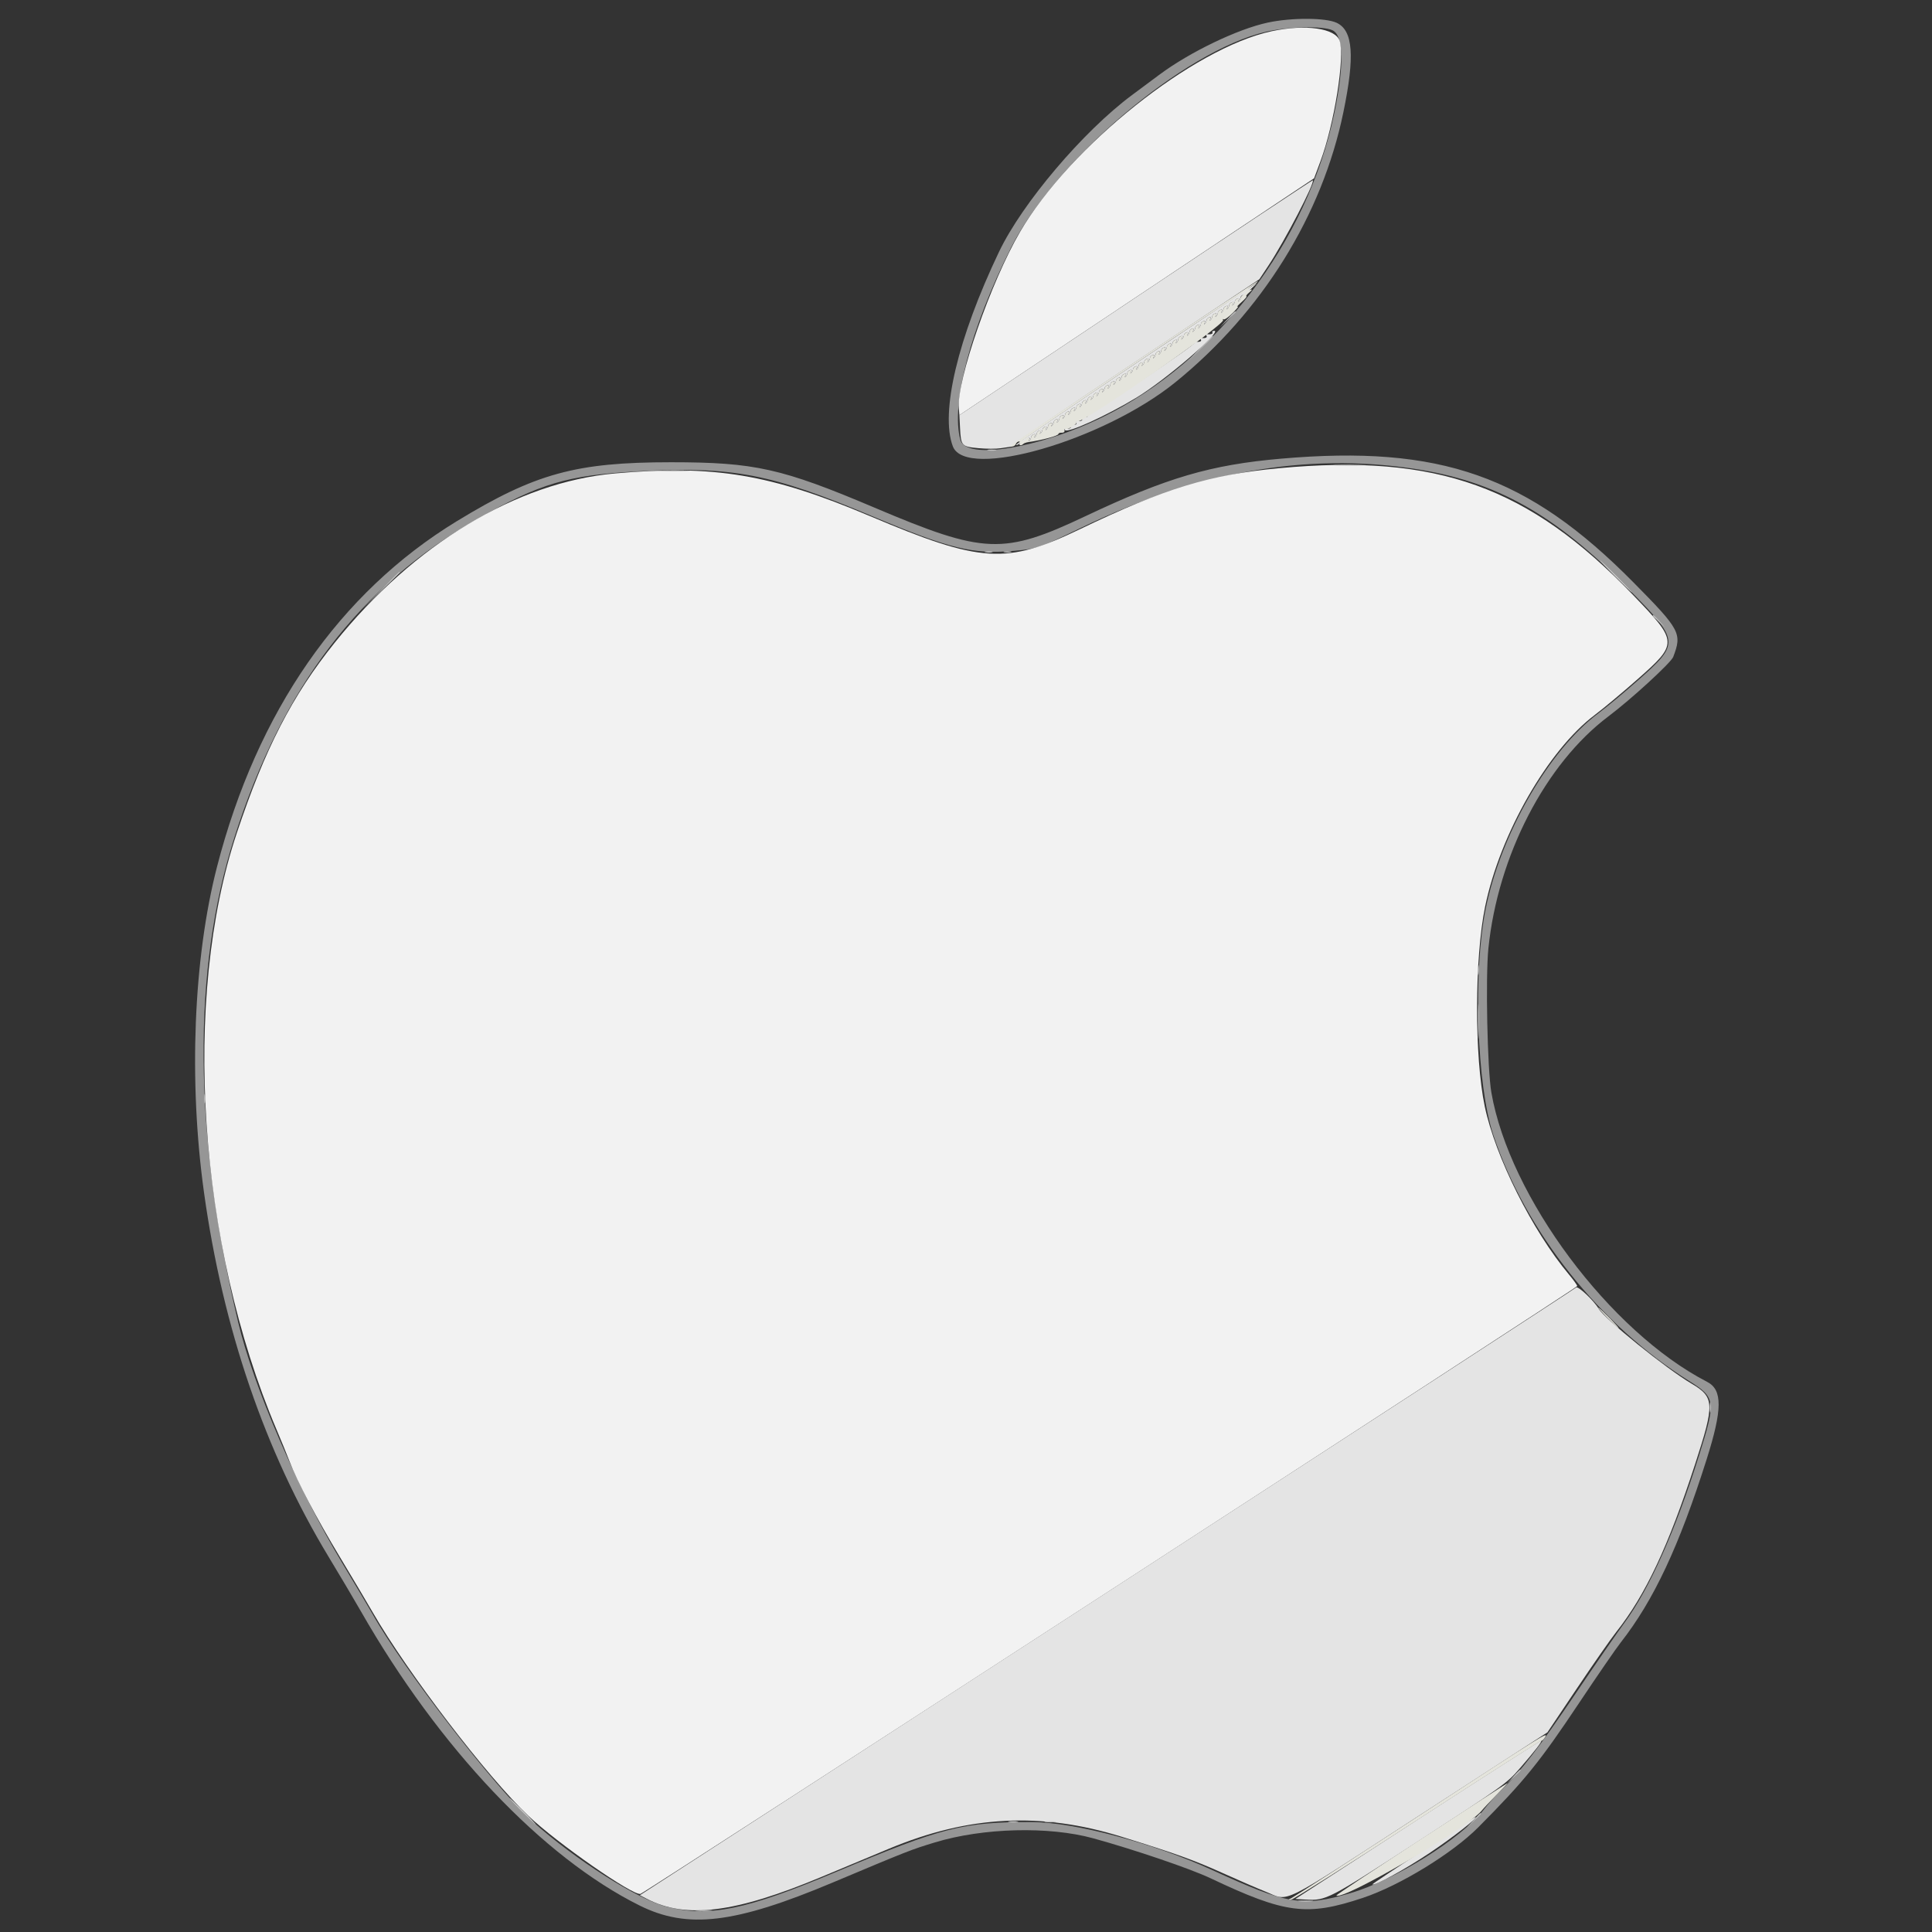 <svg id="svg" version="1.1" xmlns="http://www.w3.org/2000/svg" xmlns:xlink="http://www.w3.org/1999/xlink" width="400" height="400" viewBox="0, 0, 400,400"><rect x="0" y="0" width="400" height="400" fill="#333333" stroke="none"/><g id="svgg"><path id="path0" d="M262.500 4.672 C 256.250 6.009,246.351 10.765,240.039 15.465 C 238.750 16.424,236.201 18.320,234.375 19.677 C 224.236 27.213,211.654 42.047,206.832 52.148 C 198.293 70.037,194.633 85.459,197.278 92.415 C 199.953 99.450,228.405 91.252,243.359 79.138 C 261.251 64.645,273.722 44.597,278.131 23.242 C 280.537 11.592,280.141 6.319,276.742 4.721 C 274.455 3.646,267.408 3.622,262.500 4.672 M275.868 6.262 C 278.198 7.344,278.327 13.550,276.229 23.543 C 270.650 50.102,251.808 74.799,228.320 86.339 C 215.038 92.864,200.009 95.291,198.845 91.098 C 196.801 83.740,200.938 67.977,209.265 51.391 C 218.400 33.196,245.043 10.575,262.023 6.598 C 266.696 5.503,273.858 5.329,275.868 6.262 M265.234 94.962 C 250.654 96.231,241.583 98.895,224.805 106.835 C 207.725 114.918,203.832 114.764,181.055 105.103 C 161.854 96.959,156.222 95.703,138.923 95.703 C 119.225 95.704,110.805 98.019,94.610 107.888 C 70.303 122.699,53.220 147.309,44.931 179.458 C 40.048 198.394,39.030 223.840,42.234 246.875 C 46.148 275.022,54.889 300.589,68.020 322.299 C 70.413 326.255,73.425 331.338,74.715 333.594 C 90.875 361.867,112.340 384.528,132.419 394.514 C 142.344 399.450,152.136 398.283,172.428 389.748 C 188.025 383.187,188.672 382.934,193.583 381.445 C 203.562 378.420,217.158 378.074,226.367 380.609 C 234.861 382.948,246.457 386.894,250.586 388.851 C 266.108 396.209,270.583 396.788,282.163 392.937 C 289.773 390.406,300.679 383.740,306.055 378.334 C 315.600 368.734,318.802 364.785,326.956 352.549 C 330.675 346.969,334.547 341.344,335.561 340.049 C 342.395 331.318,347.638 320.140,353.338 302.148 C 356.619 291.793,356.647 287.749,353.449 286.100 C 333.306 275.711,312.498 247.801,308.769 226.172 C 307.939 221.355,307.546 202.346,308.153 196.381 C 310.107 177.191,319.970 158.115,333.001 148.320 C 337.700 144.789,345.961 137.213,346.419 136.015 C 348.288 131.131,347.902 130.408,338.157 120.547 C 316.347 98.476,298.162 92.096,265.234 94.962 M292.773 97.056 C 309.682 99.610,321.822 106.404,337.055 121.836 C 347.857 132.780,347.891 133.110,338.994 140.971 C 336.225 143.417,332.593 146.436,330.922 147.680 C 320.739 155.261,310.744 172.607,307.593 188.167 C 304.956 201.192,305.752 224.783,309.172 234.976 C 315.920 255.085,331.224 274.312,349.721 285.920 C 355.229 289.376,355.316 290.045,351.736 301.436 C 346.886 316.868,341.526 328.890,336.352 335.938 C 334.854 337.979,330.282 344.605,326.193 350.664 C 318.800 361.617,314.837 366.776,310.948 370.508 C 309.829 371.582,308.130 373.468,307.174 374.699 C 302.552 380.649,288.682 389.319,279.559 391.962 C 269.619 394.841,266.535 394.324,250.977 387.174 C 238.926 381.636,222.512 377.265,213.672 377.240 C 199.435 377.199,195.181 378.278,173.274 387.491 C 154.358 395.445,146.993 396.972,138.096 394.782 C 132.104 393.307,119.104 385.051,110.256 377.100 C 102.474 370.109,83.534 345.562,77.138 334.180 C 76.534 333.105,73.703 328.339,70.846 323.587 C 61.583 308.182,52.455 287.035,49.282 273.633 C 40.030 234.556,39.772 200.901,48.513 173.438 C 58.442 142.239,74.468 121.268,99.023 107.340 C 111.834 100.074,117.507 98.394,131.933 97.597 C 151.591 96.510,159.605 98.038,180.596 106.875 C 196.697 113.652,201.464 114.816,209.962 114.041 C 214.824 113.598,215.024 113.529,223.767 109.299 C 247.797 97.672,270.355 93.670,292.773 97.056 " stroke="none" fill="#969696" fill-rule="evenodd"></path><path id="path1" d="M263.281 6.466 C 247.071 9.942,221.562 30.267,211.232 47.936 C 205.140 58.356,198.010 78.895,198.512 84.575 L 198.633 85.947 235.352 61.431 L 272.070 36.914 273.381 33.398 C 276.240 25.731,278.467 11.800,277.366 8.465 C 276.499 5.840,270.302 4.961,263.281 6.466 M264.844 96.935 C 250.461 98.272,241.104 101.134,223.633 109.543 C 208.344 116.901,203.129 116.580,180.129 106.859 C 159.543 98.158,147.874 96.202,127.359 98.016 C 107.000 99.816,85.646 112.700,69.324 133.030 C 60.489 144.035,54.881 154.928,49.033 172.449 C 37.617 206.651,40.997 257.616,57.221 295.898 C 58.222 298.262,59.444 301.250,59.936 302.539 C 61.530 306.714,65.612 314.472,70.365 322.359 C 72.920 326.600,76.000 331.786,77.208 333.883 C 84.367 346.308,100.877 367.880,109.423 375.977 C 115.392 381.632,130.986 392.490,132.598 392.114 C 133.439 391.918,326.526 266.635,326.545 266.273 C 326.555 266.093,325.804 265.038,324.876 263.929 C 317.260 254.828,309.605 239.557,307.401 229.073 C 305.249 218.833,305.287 198.336,307.478 187.695 C 310.574 172.654,320.516 155.286,330.192 148.015 C 331.955 146.690,335.907 143.392,338.973 140.686 C 347.464 133.193,347.452 132.923,338.183 123.268 C 316.523 100.704,297.562 93.896,264.844 96.935 " stroke="none" fill="#f2f2f2" fill-rule="evenodd"></path><path id="path2" d="M235.156 61.584 L 198.633 85.957 198.762 88.570 C 198.946 92.311,199.081 92.462,202.559 92.788 C 204.186 92.940,206.254 92.946,207.153 92.801 C 208.053 92.655,209.009 92.516,209.277 92.492 C 209.546 92.468,209.678 92.360,209.570 92.252 C 209.463 92.145,220.932 84.353,235.058 74.937 L 260.742 57.817 262.620 54.983 C 265.981 49.910,272.305 37.742,271.803 37.316 C 271.735 37.258,255.244 48.179,235.156 61.584 M235.058 75.286 C 221.361 84.438,210.239 92.010,210.342 92.112 C 210.444 92.215,210.788 92.083,211.106 91.819 C 211.424 91.555,211.872 91.455,212.102 91.597 C 212.332 91.739,212.471 91.644,212.412 91.386 C 212.353 91.129,212.549 90.829,212.847 90.721 C 213.221 90.585,213.293 90.692,213.078 91.063 C 212.893 91.381,212.911 91.468,213.121 91.276 C 213.317 91.097,213.477 90.760,213.477 90.527 C 213.477 90.295,213.721 90.023,214.019 89.923 C 214.390 89.800,214.463 89.913,214.250 90.281 C 214.065 90.600,214.083 90.687,214.293 90.495 C 214.488 90.316,214.648 89.979,214.648 89.746 C 214.648 89.513,214.893 89.242,215.191 89.142 C 215.562 89.018,215.635 89.131,215.421 89.500 C 215.237 89.818,215.255 89.906,215.465 89.714 C 215.660 89.535,215.820 89.198,215.820 88.965 C 215.820 88.732,216.065 88.460,216.363 88.361 C 216.734 88.237,216.807 88.350,216.593 88.719 C 216.409 89.037,216.427 89.124,216.637 88.932 C 216.832 88.753,216.992 88.416,216.992 88.184 C 216.992 87.951,217.236 87.679,217.535 87.580 C 217.906 87.456,217.979 87.569,217.765 87.938 C 217.581 88.256,217.599 88.343,217.808 88.151 C 218.004 87.972,218.164 87.635,218.164 87.402 C 218.164 87.170,218.408 86.898,218.707 86.798 C 219.078 86.675,219.151 86.788,218.937 87.156 C 218.753 87.475,218.770 87.562,218.980 87.370 C 219.176 87.191,219.336 86.854,219.336 86.621 C 219.336 86.388,219.580 86.117,219.879 86.017 C 220.250 85.893,220.323 86.006,220.109 86.375 C 219.925 86.693,219.942 86.781,220.152 86.589 C 220.348 86.410,220.508 86.073,220.508 85.840 C 220.508 85.607,220.752 85.335,221.050 85.236 C 221.422 85.112,221.494 85.225,221.281 85.594 C 221.096 85.912,221.114 85.999,221.324 85.807 C 221.520 85.628,221.680 85.291,221.680 85.059 C 221.680 84.826,221.924 84.554,222.222 84.455 C 222.594 84.331,222.666 84.444,222.453 84.813 C 222.268 85.131,222.286 85.218,222.496 85.026 C 222.692 84.847,222.852 84.510,222.852 84.277 C 222.852 84.045,223.096 83.773,223.394 83.673 C 223.765 83.550,223.838 83.663,223.625 84.031 C 223.440 84.350,223.458 84.437,223.668 84.245 C 223.863 84.066,224.023 83.729,224.023 83.496 C 224.023 83.263,224.268 82.992,224.566 82.892 C 224.937 82.768,225.010 82.881,224.796 83.250 C 224.612 83.568,224.630 83.656,224.840 83.464 C 225.035 83.285,225.195 82.948,225.195 82.715 C 225.195 82.482,225.440 82.210,225.738 82.111 C 226.109 81.987,226.182 82.100,225.968 82.469 C 225.784 82.787,225.802 82.874,226.012 82.682 C 226.207 82.503,226.367 82.166,226.367 81.934 C 226.367 81.701,226.611 81.429,226.910 81.330 C 227.281 81.206,227.354 81.319,227.140 81.688 C 226.956 82.006,226.974 82.093,227.183 81.901 C 227.379 81.722,227.539 81.385,227.539 81.152 C 227.539 80.920,227.783 80.648,228.082 80.548 C 228.453 80.425,228.526 80.538,228.312 80.906 C 228.128 81.225,228.145 81.312,228.355 81.120 C 228.551 80.941,228.711 80.604,228.711 80.371 C 228.711 80.138,228.955 79.867,229.254 79.767 C 229.625 79.643,229.698 79.756,229.484 80.125 C 229.300 80.443,229.317 80.531,229.527 80.339 C 229.723 80.160,229.883 79.823,229.883 79.590 C 229.883 79.357,230.127 79.085,230.425 78.986 C 230.797 78.862,230.869 78.975,230.656 79.344 C 230.471 79.662,230.489 79.749,230.699 79.557 C 230.895 79.378,231.055 79.041,231.055 78.809 C 231.055 78.576,231.299 78.304,231.597 78.205 C 231.969 78.081,232.041 78.194,231.828 78.563 C 231.643 78.881,231.661 78.968,231.871 78.776 C 232.067 78.597,232.227 78.260,232.227 78.027 C 232.227 77.795,232.471 77.523,232.769 77.423 C 233.140 77.300,233.213 77.413,233.000 77.781 C 232.815 78.100,232.833 78.187,233.043 77.995 C 233.238 77.816,233.398 77.479,233.398 77.246 C 233.398 77.013,233.643 76.742,233.941 76.642 C 234.312 76.518,234.385 76.631,234.171 77.000 C 233.987 77.318,234.005 77.406,234.215 77.214 C 234.410 77.035,234.570 76.698,234.570 76.465 C 234.570 76.232,234.815 75.960,235.113 75.861 C 235.484 75.737,235.557 75.850,235.343 76.219 C 235.159 76.537,235.177 76.624,235.387 76.432 C 235.582 76.253,235.742 75.916,235.742 75.684 C 235.742 75.451,235.986 75.179,236.285 75.080 C 236.656 74.956,236.729 75.069,236.515 75.438 C 236.331 75.756,236.349 75.843,236.558 75.651 C 236.754 75.472,236.914 75.135,236.914 74.902 C 236.914 74.670,237.158 74.398,237.457 74.298 C 237.828 74.175,237.901 74.288,237.687 74.656 C 237.503 74.975,237.520 75.062,237.730 74.870 C 237.926 74.691,238.086 74.354,238.086 74.121 C 238.086 73.888,238.330 73.617,238.629 73.517 C 239.000 73.393,239.073 73.506,238.859 73.875 C 238.675 74.193,238.692 74.281,238.902 74.089 C 239.098 73.910,239.258 73.573,239.258 73.340 C 239.258 73.107,239.502 72.835,239.800 72.736 C 240.172 72.612,240.244 72.725,240.031 73.094 C 239.846 73.412,239.864 73.499,240.074 73.307 C 240.270 73.128,240.430 72.791,240.430 72.559 C 240.430 72.326,240.674 72.054,240.972 71.955 C 241.344 71.831,241.416 71.944,241.203 72.313 C 241.018 72.631,241.036 72.718,241.246 72.526 C 241.442 72.347,241.602 72.010,241.602 71.777 C 241.602 71.545,241.846 71.273,242.144 71.173 C 242.515 71.050,242.588 71.163,242.375 71.531 C 242.190 71.850,242.208 71.937,242.418 71.745 C 242.613 71.566,242.773 71.229,242.773 70.996 C 242.773 70.763,243.018 70.492,243.316 70.392 C 243.687 70.268,243.760 70.381,243.546 70.750 C 243.362 71.068,243.380 71.156,243.590 70.964 C 243.785 70.785,243.945 70.448,243.945 70.215 C 243.945 69.982,244.190 69.710,244.488 69.611 C 244.859 69.487,244.932 69.600,244.718 69.969 C 244.534 70.287,244.552 70.374,244.762 70.182 C 244.957 70.003,245.117 69.666,245.117 69.434 C 245.117 69.201,245.361 68.929,245.660 68.830 C 246.031 68.706,246.104 68.819,245.890 69.188 C 245.706 69.506,245.724 69.593,245.933 69.401 C 246.129 69.222,246.289 68.885,246.289 68.652 C 246.289 68.420,246.533 68.148,246.832 68.048 C 247.203 67.925,247.276 68.038,247.062 68.406 C 246.878 68.725,246.895 68.812,247.105 68.620 C 247.301 68.441,247.461 68.104,247.461 67.871 C 247.461 67.638,247.705 67.367,248.004 67.267 C 248.375 67.143,248.448 67.256,248.234 67.625 C 248.050 67.943,248.067 68.031,248.277 67.839 C 248.473 67.660,248.633 67.323,248.633 67.090 C 248.633 66.857,248.877 66.585,249.175 66.486 C 249.547 66.362,249.619 66.475,249.406 66.844 C 249.221 67.162,249.239 67.249,249.449 67.057 C 249.645 66.878,249.805 66.541,249.805 66.309 C 249.805 66.076,250.049 65.804,250.347 65.705 C 250.719 65.581,250.791 65.694,250.578 66.063 C 250.393 66.381,250.411 66.468,250.621 66.276 C 250.817 66.097,250.977 65.760,250.977 65.527 C 250.977 65.295,251.221 65.023,251.519 64.923 C 251.890 64.800,251.963 64.913,251.750 65.281 C 251.565 65.600,251.583 65.687,251.793 65.495 C 251.988 65.316,252.148 64.979,252.148 64.746 C 252.148 64.513,252.393 64.242,252.691 64.142 C 253.062 64.018,253.135 64.131,252.921 64.500 C 252.737 64.818,252.755 64.906,252.965 64.714 C 253.160 64.535,253.320 64.198,253.320 63.965 C 253.320 63.732,253.565 63.460,253.863 63.361 C 254.234 63.237,254.307 63.350,254.093 63.719 C 253.909 64.037,253.927 64.124,254.137 63.932 C 254.332 63.753,254.492 63.416,254.492 63.184 C 254.492 62.951,254.736 62.679,255.035 62.580 C 255.406 62.456,255.479 62.569,255.265 62.938 C 255.081 63.256,255.099 63.343,255.308 63.151 C 255.504 62.972,255.664 62.635,255.664 62.402 C 255.664 62.170,255.908 61.898,256.207 61.798 C 256.578 61.675,256.651 61.788,256.437 62.156 C 256.253 62.475,256.270 62.562,256.480 62.370 C 256.676 62.191,256.836 61.854,256.836 61.621 C 256.836 61.388,257.080 61.117,257.379 61.017 C 257.750 60.893,257.823 61.006,257.609 61.375 C 257.425 61.693,257.442 61.781,257.652 61.589 C 257.848 61.410,258.008 61.131,258.008 60.970 C 258.008 60.809,258.535 60.214,259.180 59.648 C 259.824 59.082,260.264 58.625,260.156 58.633 C 260.049 58.640,248.755 66.135,235.058 75.286 M251.017 68.815 C 251.204 69.118,250.613 69.306,249.873 69.177 C 249.696 69.146,249.663 69.301,249.799 69.522 C 250.025 69.888,249.499 70.097,248.701 69.958 C 248.524 69.928,248.491 70.083,248.627 70.303 C 248.863 70.685,248.297 70.886,247.461 70.717 C 247.246 70.673,247.202 70.770,247.364 70.931 C 247.748 71.316,225.760 85.970,225.261 85.662 C 225.049 85.531,225.003 85.627,225.158 85.877 C 225.411 86.287,224.924 86.509,224.092 86.365 C 223.915 86.334,223.881 86.489,224.017 86.709 C 224.244 87.075,223.718 87.285,222.920 87.146 C 222.743 87.115,222.710 87.270,222.846 87.490 C 223.072 87.856,222.546 88.066,221.748 87.927 C 221.571 87.896,221.538 88.051,221.674 88.272 C 221.900 88.638,221.374 88.847,220.576 88.708 C 220.399 88.678,220.362 88.827,220.494 89.041 C 220.947 89.773,229.065 86.093,235.263 82.345 C 241.261 78.719,253.180 68.490,251.408 68.490 C 251.082 68.490,250.906 68.636,251.017 68.815 M326.310 266.565 C 326.078 266.800,282.371 295.205,229.183 329.688 L 132.477 392.383 133.914 393.127 C 142.053 397.340,152.212 396.064,170.117 388.579 C 175.273 386.424,181.538 383.807,184.039 382.764 C 200.566 375.867,215.538 375.099,232.260 380.290 C 243.414 383.753,247.172 385.104,253.125 387.787 C 256.455 389.289,260.408 391.003,261.909 391.597 C 267.158 393.674,264.078 395.191,293.882 375.857 L 320.380 358.667 326.499 349.547 C 329.864 344.530,333.520 339.284,334.624 337.889 C 340.690 330.221,345.388 320.224,350.960 303.120 C 355.044 290.583,354.984 289.279,350.195 286.455 C 345.005 283.395,332.222 273.080,330.975 270.947 C 329.992 269.266,326.698 266.171,326.310 266.565 M293.566 376.700 L 268.186 393.164 270.274 393.284 C 274.580 393.531,274.940 393.344,293.975 380.972 C 311.111 369.835,311.995 369.202,314.583 366.211 C 317.894 362.385,319.298 360.572,319.097 360.381 C 319.014 360.301,307.524 367.645,293.566 376.700 M294.655 383.111 C 288.815 386.914,284.086 390.075,284.146 390.135 C 284.531 390.520,290.965 386.994,295.932 383.676 C 300.863 380.382,306.182 376.212,305.469 376.199 C 305.361 376.197,300.495 379.308,294.655 383.111 " stroke="none" fill="#e4e4e4" fill-rule="evenodd"></path><path id="path3" d="M254.083 66.113 L 252.539 67.773 254.199 66.229 C 255.112 65.380,255.859 64.633,255.859 64.569 C 255.859 64.274,255.519 64.569,254.083 66.113 M248.426 72.168 L 245.898 74.805 248.535 72.277 C 250.984 69.929,251.350 69.531,251.063 69.531 C 251.003 69.531,249.816 70.718,248.426 72.168 M204.594 93.245 C 205.080 93.338,205.783 93.335,206.157 93.237 C 206.530 93.139,206.133 93.063,205.273 93.067 C 204.414 93.072,204.108 93.152,204.594 93.245 M276.643 96.383 C 278.084 96.458,280.545 96.458,282.112 96.384 C 283.679 96.310,282.500 96.248,279.492 96.248 C 276.484 96.247,275.202 96.308,276.643 96.383 M136.621 97.556 C 138.179 97.630,140.728 97.630,142.285 97.556 C 143.843 97.482,142.568 97.421,139.453 97.421 C 136.338 97.421,135.063 97.482,136.621 97.556 M204.004 114.332 C 204.380 114.430,204.995 114.430,205.371 114.332 C 205.747 114.234,205.439 114.153,204.688 114.153 C 203.936 114.153,203.628 114.234,204.004 114.332 M207.910 114.332 C 208.286 114.430,208.901 114.430,209.277 114.332 C 209.653 114.234,209.346 114.153,208.594 114.153 C 207.842 114.153,207.534 114.234,207.910 114.332 M334.375 119.336 C 336.192 121.162,337.766 122.656,337.873 122.656 C 337.981 122.656,336.582 121.162,334.766 119.336 C 332.949 117.510,331.375 116.016,331.267 116.016 C 331.160 116.016,332.558 117.510,334.375 119.336 M78.899 122.168 L 75.195 125.977 79.004 122.273 C 82.541 118.834,82.990 118.359,82.707 118.359 C 82.649 118.359,80.935 120.073,78.899 122.168 M342.188 127.466 C 342.188 127.533,342.759 128.104,343.457 128.736 L 344.727 129.883 343.579 128.613 C 342.510 127.430,342.188 127.164,342.188 127.466 M305.966 200.781 C 305.966 201.748,306.042 202.144,306.135 201.660 C 306.228 201.177,306.228 200.386,306.135 199.902 C 306.042 199.419,305.966 199.814,305.966 200.781 M306.016 211.523 C 306.016 214.746,306.077 216.012,306.150 214.338 C 306.223 212.663,306.223 210.026,306.149 208.478 C 306.075 206.930,306.015 208.301,306.016 211.523 M42.286 227.539 C 42.290 228.398,42.370 228.704,42.464 228.218 C 42.557 227.732,42.554 227.029,42.456 226.656 C 42.358 226.282,42.282 226.680,42.286 227.539 M354.013 291.406 C 354.013 292.373,354.089 292.769,354.182 292.285 C 354.275 291.802,354.275 291.011,354.182 290.527 C 354.089 290.044,354.013 290.439,354.013 291.406 M313.260 367.871 L 311.914 369.336 313.379 367.990 C 314.185 367.249,314.844 366.590,314.844 366.525 C 314.844 366.227,314.513 366.508,313.260 367.871 M108.008 375.000 C 109.500 376.504,110.809 377.734,110.917 377.734 C 111.024 377.734,109.891 376.504,108.398 375.000 C 106.906 373.496,105.597 372.266,105.490 372.266 C 105.382 372.266,106.515 373.496,108.008 375.000 M305.057 376.855 L 303.711 378.320 305.176 376.974 C 306.539 375.721,306.820 375.391,306.522 375.391 C 306.457 375.391,305.797 376.050,305.057 376.855 M208.887 377.229 C 209.370 377.322,210.161 377.322,210.645 377.229 C 211.128 377.136,210.732 377.060,209.766 377.060 C 208.799 377.060,208.403 377.136,208.887 377.229 M216.509 377.233 C 217.103 377.323,217.982 377.321,218.462 377.228 C 218.943 377.135,218.457 377.062,217.383 377.065 C 216.309 377.068,215.916 377.144,216.509 377.233 M269.043 393.642 C 269.741 393.729,270.884 393.729,271.582 393.642 C 272.280 393.555,271.709 393.484,270.313 393.484 C 268.916 393.484,268.345 393.555,269.043 393.642 M144.238 395.597 C 145.044 395.681,146.362 395.681,147.168 395.597 C 147.974 395.513,147.314 395.444,145.703 395.444 C 144.092 395.444,143.433 395.513,144.238 395.597 " stroke="none" fill="#c4c4c4" fill-rule="evenodd"></path><path id="path4" d="M234.667 75.157 C 207.126 93.561,208.742 92.448,209.554 92.448 C 209.867 92.448,210.213 92.214,210.322 91.927 C 210.432 91.641,210.714 91.406,210.948 91.406 C 211.183 91.406,211.266 91.582,211.133 91.797 C 210.861 92.236,211.442 92.334,211.857 91.919 C 212.005 91.772,212.429 91.607,212.801 91.553 C 215.824 91.116,219.141 90.220,219.141 89.841 C 219.141 89.675,219.448 89.564,219.824 89.594 C 220.204 89.624,220.460 89.418,220.400 89.131 C 220.341 88.847,220.440 88.705,220.620 88.816 C 221.004 89.053,223.147 87.731,222.855 87.438 C 222.746 87.329,222.878 87.240,223.149 87.240 C 224.889 87.240,253.754 67.108,253.229 66.259 C 253.106 66.059,253.163 65.993,253.358 66.113 C 253.552 66.233,254.414 65.621,255.273 64.753 C 256.133 63.885,256.572 63.310,256.250 63.475 C 255.928 63.640,256.279 63.231,257.031 62.567 C 257.783 61.903,258.247 61.353,258.062 61.344 C 257.877 61.335,258.141 60.976,258.648 60.546 C 259.281 60.009,259.356 59.839,258.887 60.002 C 257.809 60.377,258.086 59.917,259.473 59.029 C 260.171 58.582,260.566 58.225,260.352 58.236 C 260.137 58.247,248.579 65.861,234.667 75.157 M257.617 60.771 C 257.188 61.096,256.836 61.515,256.836 61.703 C 256.836 61.891,256.676 62.191,256.480 62.370 C 256.270 62.562,256.253 62.475,256.437 62.156 C 256.651 61.788,256.578 61.675,256.207 61.798 C 255.908 61.898,255.664 62.170,255.664 62.402 C 255.664 62.635,255.504 62.972,255.308 63.151 C 255.099 63.343,255.081 63.256,255.265 62.938 C 255.479 62.569,255.406 62.456,255.035 62.580 C 254.736 62.679,254.492 62.951,254.492 63.184 C 254.492 63.416,254.332 63.753,254.137 63.932 C 253.927 64.124,253.909 64.037,254.093 63.719 C 254.307 63.350,254.234 63.237,253.863 63.361 C 253.565 63.460,253.320 63.732,253.320 63.965 C 253.320 64.198,253.160 64.535,252.965 64.714 C 252.755 64.906,252.737 64.818,252.921 64.500 C 253.135 64.131,253.062 64.018,252.691 64.142 C 252.393 64.242,252.148 64.513,252.148 64.746 C 252.148 64.979,251.988 65.316,251.793 65.495 C 251.583 65.687,251.565 65.600,251.750 65.281 C 251.963 64.913,251.890 64.800,251.519 64.923 C 251.221 65.023,250.977 65.295,250.977 65.527 C 250.977 65.760,250.817 66.097,250.621 66.276 C 250.411 66.468,250.393 66.381,250.578 66.063 C 250.791 65.694,250.719 65.581,250.347 65.705 C 250.049 65.804,249.805 66.076,249.805 66.309 C 249.805 66.541,249.645 66.878,249.449 67.057 C 249.239 67.249,249.221 67.162,249.406 66.844 C 249.619 66.475,249.547 66.362,249.175 66.486 C 248.877 66.585,248.633 66.857,248.633 67.090 C 248.633 67.323,248.473 67.660,248.277 67.839 C 248.067 68.031,248.050 67.943,248.234 67.625 C 248.448 67.256,248.375 67.143,248.004 67.267 C 247.705 67.367,247.461 67.638,247.461 67.871 C 247.461 68.104,247.301 68.441,247.105 68.620 C 246.895 68.812,246.878 68.725,247.062 68.406 C 247.276 68.038,247.203 67.925,246.832 68.048 C 246.533 68.148,246.289 68.420,246.289 68.652 C 246.289 68.885,246.129 69.222,245.933 69.401 C 245.724 69.593,245.706 69.506,245.890 69.188 C 246.104 68.819,246.031 68.706,245.660 68.830 C 245.361 68.929,245.117 69.201,245.117 69.434 C 245.117 69.666,244.957 70.003,244.762 70.182 C 244.552 70.374,244.534 70.287,244.718 69.969 C 244.932 69.600,244.859 69.487,244.488 69.611 C 244.190 69.710,243.945 69.982,243.945 70.215 C 243.945 70.448,243.785 70.785,243.590 70.964 C 243.380 71.156,243.362 71.068,243.546 70.750 C 243.760 70.381,243.687 70.268,243.316 70.392 C 243.018 70.492,242.773 70.763,242.773 70.996 C 242.773 71.229,242.613 71.566,242.418 71.745 C 242.208 71.937,242.190 71.850,242.375 71.531 C 242.588 71.163,242.515 71.050,242.144 71.173 C 241.846 71.273,241.602 71.545,241.602 71.777 C 241.602 72.010,241.442 72.347,241.246 72.526 C 241.036 72.718,241.018 72.631,241.203 72.313 C 241.416 71.944,241.344 71.831,240.972 71.955 C 240.674 72.054,240.430 72.326,240.430 72.559 C 240.430 72.791,240.270 73.128,240.074 73.307 C 239.864 73.499,239.846 73.412,240.031 73.094 C 240.244 72.725,240.172 72.612,239.800 72.736 C 239.502 72.835,239.258 73.107,239.258 73.340 C 239.258 73.573,239.098 73.910,238.902 74.089 C 238.692 74.281,238.675 74.193,238.859 73.875 C 239.073 73.506,239.000 73.393,238.629 73.517 C 238.330 73.617,238.086 73.888,238.086 74.121 C 238.086 74.354,237.926 74.691,237.730 74.870 C 237.520 75.062,237.503 74.975,237.687 74.656 C 237.901 74.288,237.828 74.175,237.457 74.298 C 237.158 74.398,236.914 74.670,236.914 74.902 C 236.914 75.135,236.754 75.472,236.558 75.651 C 236.349 75.843,236.331 75.756,236.515 75.438 C 236.729 75.069,236.656 74.956,236.285 75.080 C 235.986 75.179,235.742 75.451,235.742 75.684 C 235.742 75.916,235.582 76.253,235.387 76.432 C 235.177 76.624,235.159 76.537,235.343 76.219 C 235.557 75.850,235.484 75.737,235.113 75.861 C 234.815 75.960,234.570 76.232,234.570 76.465 C 234.570 76.698,234.410 77.035,234.215 77.214 C 234.005 77.406,233.987 77.318,234.171 77.000 C 234.385 76.631,234.312 76.518,233.941 76.642 C 233.643 76.742,233.398 77.013,233.398 77.246 C 233.398 77.479,233.238 77.816,233.043 77.995 C 232.833 78.187,232.815 78.100,233.000 77.781 C 233.213 77.413,233.140 77.300,232.769 77.423 C 232.471 77.523,232.227 77.795,232.227 78.027 C 232.227 78.260,232.067 78.597,231.871 78.776 C 231.661 78.968,231.643 78.881,231.828 78.563 C 232.041 78.194,231.969 78.081,231.597 78.205 C 231.299 78.304,231.055 78.576,231.055 78.809 C 231.055 79.041,230.895 79.378,230.699 79.557 C 230.489 79.749,230.471 79.662,230.656 79.344 C 230.869 78.975,230.797 78.862,230.425 78.986 C 230.127 79.085,229.883 79.357,229.883 79.590 C 229.883 79.823,229.723 80.160,229.527 80.339 C 229.317 80.531,229.300 80.443,229.484 80.125 C 229.698 79.756,229.625 79.643,229.254 79.767 C 228.955 79.867,228.711 80.138,228.711 80.371 C 228.711 80.604,228.551 80.941,228.355 81.120 C 228.145 81.312,228.128 81.225,228.312 80.906 C 228.526 80.538,228.453 80.425,228.082 80.548 C 227.783 80.648,227.539 80.920,227.539 81.152 C 227.539 81.385,227.379 81.722,227.183 81.901 C 226.974 82.093,226.956 82.006,227.140 81.688 C 227.354 81.319,227.281 81.206,226.910 81.330 C 226.611 81.429,226.367 81.701,226.367 81.934 C 226.367 82.166,226.207 82.503,226.012 82.682 C 225.802 82.874,225.784 82.787,225.968 82.469 C 226.182 82.100,226.109 81.987,225.738 82.111 C 225.440 82.210,225.195 82.482,225.195 82.715 C 225.195 82.948,225.035 83.285,224.840 83.464 C 224.630 83.656,224.612 83.568,224.796 83.250 C 225.010 82.881,224.937 82.768,224.566 82.892 C 224.268 82.992,224.023 83.263,224.023 83.496 C 224.023 83.729,223.863 84.066,223.668 84.245 C 223.458 84.437,223.440 84.350,223.625 84.031 C 223.838 83.663,223.765 83.550,223.394 83.673 C 223.096 83.773,222.852 84.045,222.852 84.277 C 222.852 84.510,222.692 84.847,222.496 85.026 C 222.286 85.218,222.268 85.131,222.453 84.813 C 222.666 84.444,222.594 84.331,222.222 84.455 C 221.924 84.554,221.680 84.826,221.680 85.059 C 221.680 85.291,221.520 85.628,221.324 85.807 C 221.114 85.999,221.096 85.912,221.281 85.594 C 221.494 85.225,221.422 85.112,221.050 85.236 C 220.752 85.335,220.508 85.607,220.508 85.840 C 220.508 86.073,220.348 86.410,220.152 86.589 C 219.942 86.781,219.925 86.693,220.109 86.375 C 220.323 86.006,220.250 85.893,219.879 86.017 C 219.580 86.117,219.336 86.388,219.336 86.621 C 219.336 86.854,219.176 87.191,218.980 87.370 C 218.770 87.562,218.753 87.475,218.937 87.156 C 219.151 86.788,219.078 86.675,218.707 86.798 C 218.408 86.898,218.164 87.170,218.164 87.402 C 218.164 87.635,218.004 87.972,217.808 88.151 C 217.599 88.343,217.581 88.256,217.765 87.938 C 217.979 87.569,217.906 87.456,217.535 87.580 C 217.236 87.679,216.992 87.951,216.992 88.184 C 216.992 88.416,216.832 88.753,216.637 88.932 C 216.427 89.124,216.409 89.037,216.593 88.719 C 216.807 88.350,216.734 88.237,216.363 88.361 C 216.065 88.460,215.820 88.732,215.820 88.965 C 215.820 89.198,215.660 89.535,215.465 89.714 C 215.255 89.906,215.237 89.818,215.421 89.500 C 215.635 89.131,215.562 89.018,215.191 89.142 C 214.893 89.242,214.648 89.513,214.648 89.746 C 214.648 89.979,214.488 90.316,214.293 90.495 C 214.083 90.687,214.065 90.600,214.250 90.281 C 214.463 89.913,214.390 89.800,214.019 89.923 C 213.721 90.023,213.477 90.295,213.477 90.527 C 213.477 90.760,213.317 91.097,213.121 91.276 C 212.914 91.465,212.883 91.397,213.046 91.113 C 213.403 90.494,212.806 90.476,212.194 91.087 C 211.940 91.341,211.641 91.458,211.529 91.347 C 211.300 91.118,257.404 60.217,258.008 60.195 C 258.223 60.187,258.047 60.447,257.617 60.771 M332.813 272.852 C 333.979 274.033,335.022 275.000,335.130 275.000 C 335.237 275.000,334.370 274.033,333.203 272.852 C 332.036 271.670,330.993 270.703,330.886 270.703 C 330.779 270.703,331.646 271.670,332.813 272.852 M293.945 375.821 C 279.766 385.057,267.813 392.780,267.383 392.983 C 266.615 393.345,266.616 393.350,267.411 393.258 C 267.857 393.206,279.608 385.781,293.525 376.758 C 307.442 367.734,318.952 360.384,319.102 360.423 C 319.253 360.463,319.588 360.155,319.847 359.740 C 320.666 358.429,320.250 358.687,293.945 375.821 M294.227 380.756 C 284.499 387.102,276.602 392.358,276.679 392.434 C 277.878 393.633,303.892 378.458,306.751 374.892 C 307.134 374.414,308.538 372.925,309.872 371.582 C 311.206 370.239,312.211 369.158,312.106 369.179 C 312.000 369.200,303.955 374.409,294.227 380.756 " stroke="none" fill="#e4e4dc" fill-rule="evenodd"></path></g></svg>